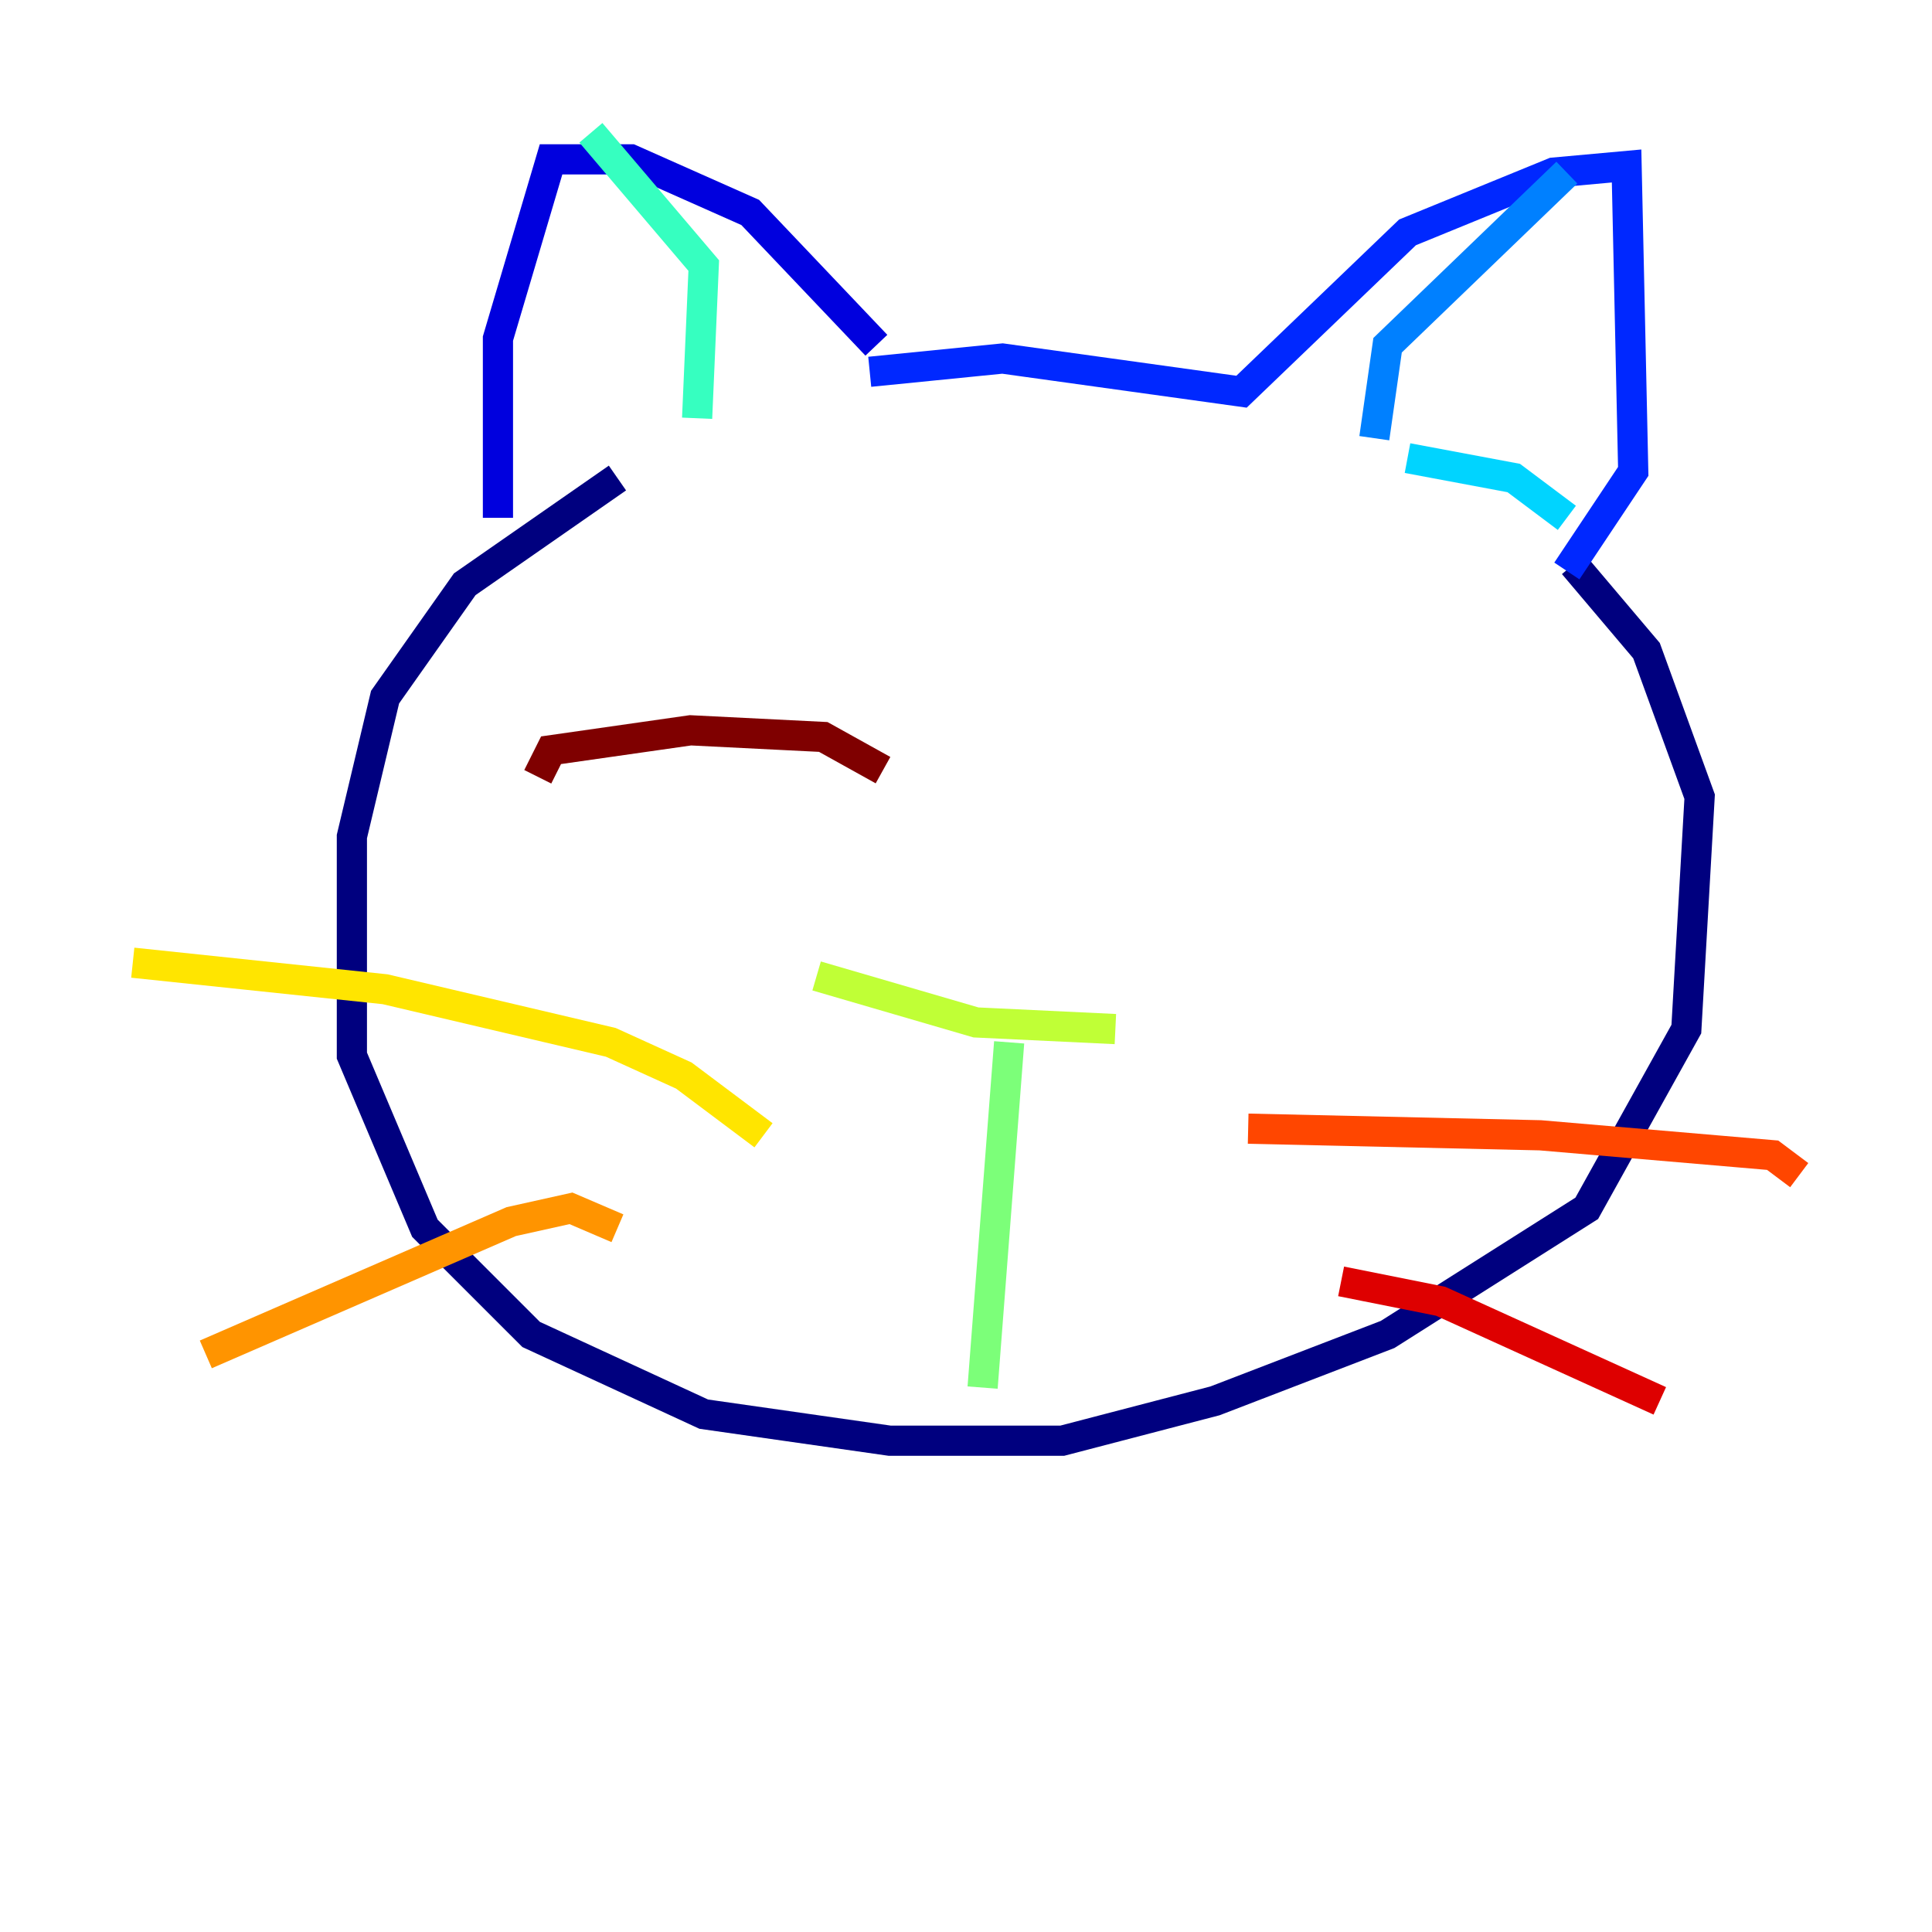 <?xml version="1.0" encoding="utf-8" ?>
<svg baseProfile="tiny" height="128" version="1.2" viewBox="0,0,128,128" width="128" xmlns="http://www.w3.org/2000/svg" xmlns:ev="http://www.w3.org/2001/xml-events" xmlns:xlink="http://www.w3.org/1999/xlink"><defs /><polyline fill="none" points="40.907,31.67 30.79,38.708 25.512,46.186 23.313,55.423 23.313,69.938 28.151,81.375 35.189,88.412 46.625,93.691 58.942,95.45 70.378,95.45 80.495,92.811 91.931,88.412 105.127,80.055 111.725,68.179 112.605,52.783 109.086,43.106 104.247,37.388" stroke="#00007f" stroke-width="2" /><polyline fill="none" points="32.99,34.309 32.99,22.433 36.509,10.557 41.787,10.557 49.705,14.076 58.062,22.873" stroke="#0000de" stroke-width="2" /><polyline fill="none" points="57.622,24.632 66.419,23.753 82.254,25.952 93.251,15.395 102.928,11.436 107.766,10.997 108.206,31.23 103.808,37.828" stroke="#0028ff" stroke-width="2" /><polyline fill="none" points="103.808,11.436 91.931,22.873 91.052,29.031" stroke="#0080ff" stroke-width="2" /><polyline fill="none" points="93.251,30.351 100.289,31.67 103.808,34.309" stroke="#00d4ff" stroke-width="2" /><polyline fill="none" points="46.186,27.711 46.625,17.595 39.148,8.797" stroke="#36ffc0" stroke-width="2" /><polyline fill="none" points="66.859,69.058 65.1,91.931" stroke="#7cff79" stroke-width="2" /><polyline fill="none" points="54.103,64.66 64.66,67.739 73.897,68.179" stroke="#c0ff36" stroke-width="2" /><polyline fill="none" points="50.584,75.216 45.306,71.258 40.467,69.058 25.512,65.54 8.797,63.78" stroke="#ffe500" stroke-width="2" /><polyline fill="none" points="40.907,81.375 37.828,80.055 33.869,80.935 13.636,89.732" stroke="#ff9400" stroke-width="2" /><polyline fill="none" points="82.694,74.777 102.048,75.216 117.443,76.536 119.203,77.856" stroke="#ff4600" stroke-width="2" /><polyline fill="none" points="88.852,84.894 95.45,86.213 109.966,92.811" stroke="#de0000" stroke-width="2" /><polyline fill="none" points="35.629,51.464 36.509,49.705 45.746,48.385 54.543,48.825 58.502,51.024" stroke="#7f0000" stroke-width="2" /></svg>